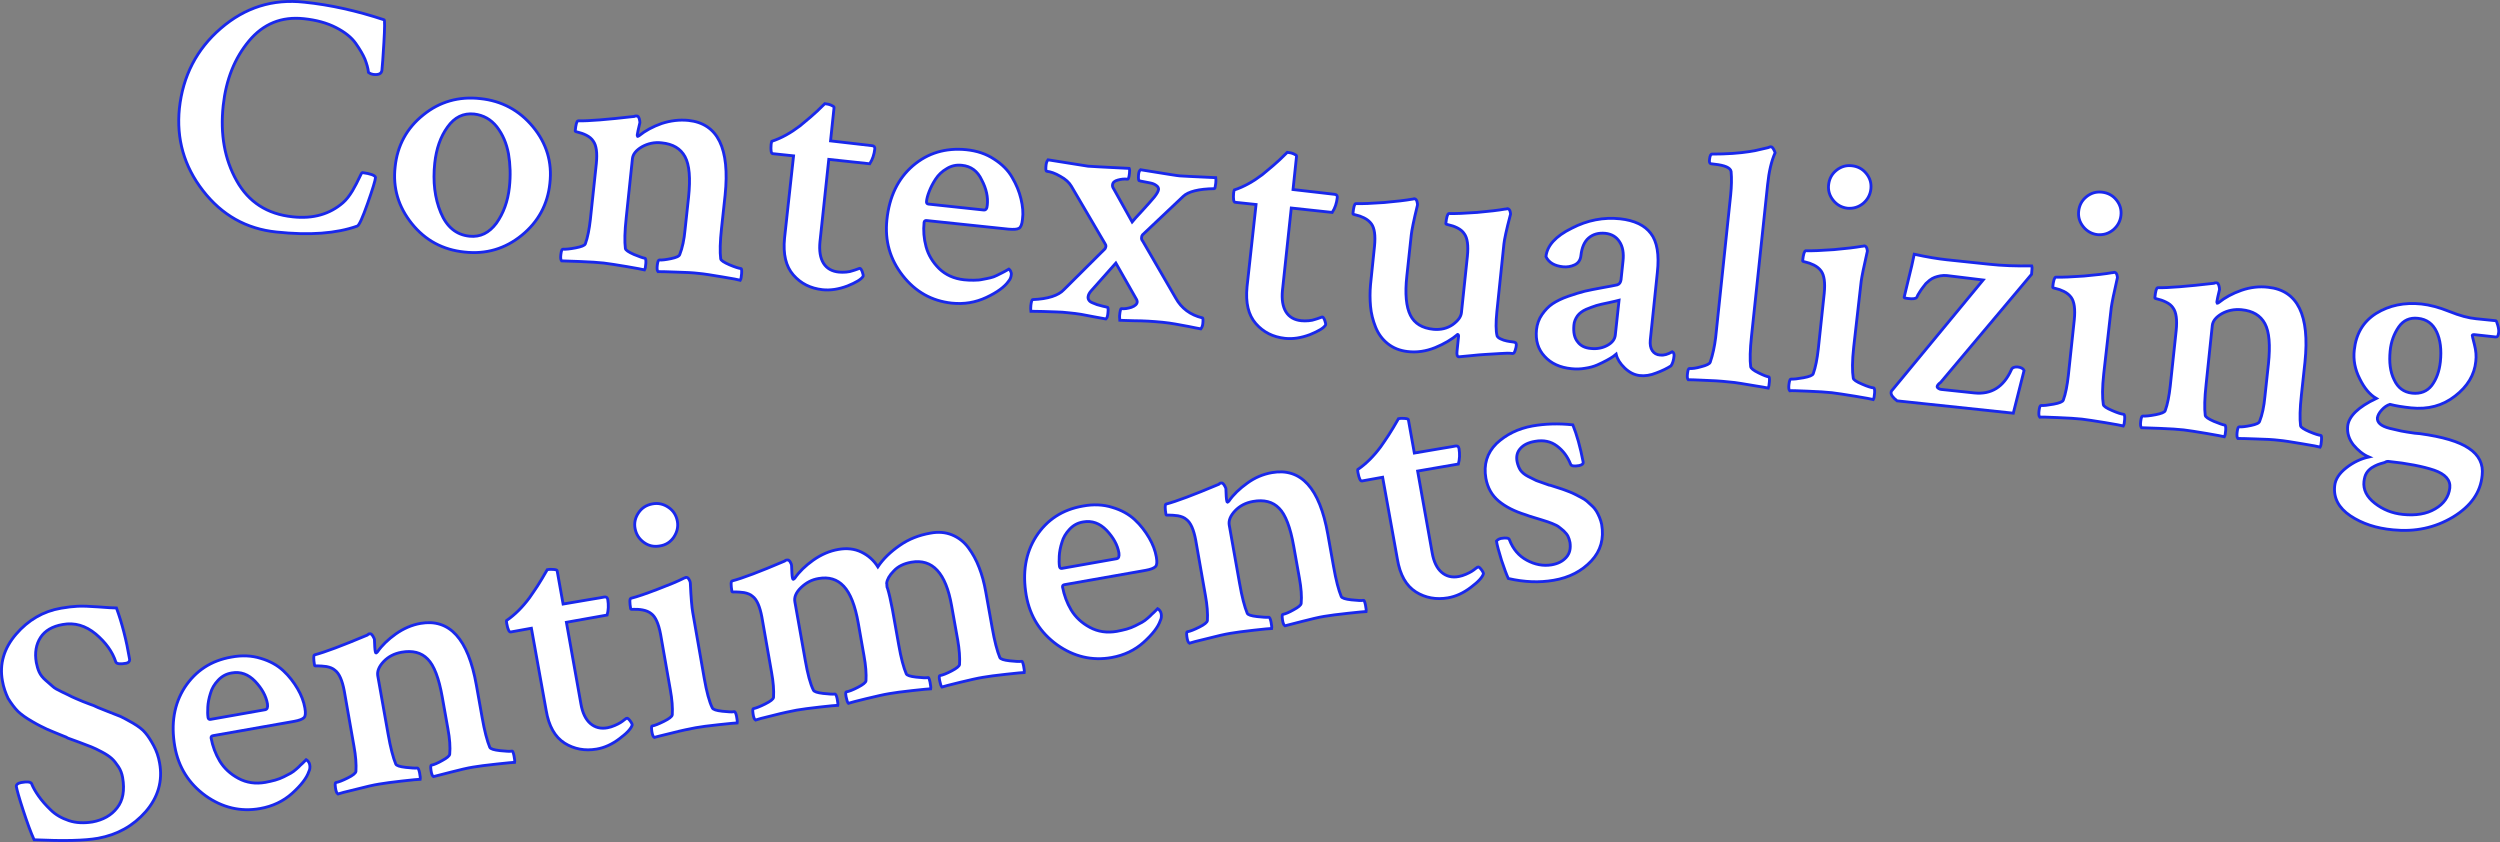 <?xml version="1.0" encoding="utf-8"?>
<!-- Generator: Adobe Illustrator 21.1.0, SVG Export Plug-In . SVG Version: 6.00 Build 0)  -->
<svg version="1.1" xmlns="http://www.w3.org/2000/svg" xmlns:xlink="http://www.w3.org/1999/xlink" x="0px" y="0px"
	 viewBox="0 0 1135.7 382.6" style="enable-background:new 0 0 1135.7 382.6;" xml:space="preserve">
<rect x="0" y="0" width="1135.7" height="382.6" fill="#808080" stroke="none"/>
<style type="text/css">
	.st0{fill:url(#SVGID_1_);}
	.st1{fill:url(#SVGID_2_);}
	.st2{fill:#FEF9F9;}
	.st3{fill:#F8EDF4;}
	.st4{fill:#FFFFFF;}
	.st5{fill:#FAEFE6;}
	.st6{fill:#2F3390;}
	.st7{fill:#FFFFFF;stroke:#2F3390;stroke-width:1.2;stroke-miterlimit:10;}
	.st8{fill:#232DAF;}
	.st9{fill:#1928EB;}
	.st10{fill:#FDC7C9;}
	.st11{fill:#FEEA80;}
	.st12{fill:#EB7975;}
	.st13{fill:#606060;}
	.st14{fill:none;}
	.st15{fill:#0624FF;}
	.st16{fill:none;stroke:#2F3390;stroke-width:1.5;stroke-miterlimit:10;}
	.st17{fill:none;stroke:#2F3390;stroke-width:1.5;stroke-linejoin:bevel;stroke-miterlimit:10;}
	.st18{fill:#FFFFFF;stroke:#2F3390;stroke-width:1.259;stroke-miterlimit:10;}
	.st19{fill:#FFFFFF;stroke:#2F3390;stroke-width:2;stroke-miterlimit:10;}
	.st20{fill:none;stroke:#2F3390;stroke-width:3.025;stroke-miterlimit:10;}
	.st21{fill:none;stroke:#2F3390;stroke-width:3.025;stroke-linejoin:bevel;stroke-miterlimit:10;}
	.st22{fill:none;stroke:#2F3390;stroke-width:15;stroke-miterlimit:10;}
	.st23{fill:#EB7975;stroke:#FAEFE6;stroke-width:1.4;stroke-miterlimit:10;}
	.st24{fill:#2F3380;}
	.st25{fill:#00FF00;}
	.st26{fill:#FEF9F9;stroke:#1928EB;stroke-width:3;stroke-linecap:round;stroke-linejoin:round;stroke-miterlimit:10;}
	.st27{fill:#FFFFFF;stroke:#1414EF;stroke-width:1.5;stroke-miterlimit:10;}
	.st28{fill:#FFFFFF;stroke:#1928EB;stroke-width:1.3;stroke-miterlimit:10;}
	.st29{fill:#FFFFFF;stroke:#1928EB;stroke-width:1.6;stroke-miterlimit:10;}
	.st30{fill:#FFFFFF;stroke:#1414EF;stroke-width:1.75;stroke-miterlimit:10;}
	.st31{fill:#1414EF;}
</style>
<g id="Layer_1">
	<g>
		<g>
			<path class="st28" d="M170.6,80.6c-0.1,1.3-1.3,5.3-3.6,11.8s-3.8,9.9-4.7,10.3c-9.5,3.4-21.7,4.3-36.7,2.7
				c-13.7-1.4-24.8-7.7-33.4-18.8c-8.6-11.1-12.1-23.5-10.7-37.4c1.6-14.7,7.8-26.8,18.8-36.3c11-9.5,23.6-13.5,38-11.9
				C150,2.2,162.1,4.9,174.5,9c0.3,0.1,0.3,3.6-0.1,10.3c-0.4,6.7-0.7,10.9-0.9,12.6c-0.2,1.6-1.5,2.2-4,1.9
				c-0.6-0.1-1.3-0.3-2.1-0.9c-0.2-1.9-0.8-3.9-1.6-6c-0.9-2.1-2.3-4.5-4.2-7.2c-1.9-2.7-4.9-5.1-9-7.2c-4.1-2.1-8.9-3.4-14.5-4
				c-10.2-1.1-18.5,2.3-25,10.1c-6.5,7.8-10.4,17.5-11.7,29.3c-1.4,13.1,0.6,24.4,6.1,34.2c5.4,9.7,13.9,15.2,25.5,16.4
				c9.2,1,16.8-1.2,22.8-6.4c1.5-1.3,2.9-3.1,4.3-5.4c1.3-2.3,2.4-4.3,3.1-5.9c0.7-1.6,1.2-2.4,1.4-2.4
				C168.3,78.9,170.3,79.6,170.6,80.6z"/>
			<path class="st28" d="M218.2,44.8c9.7,1,17.7,5.3,23.9,12.8c6.2,7.5,8.8,16.1,7.7,25.7c-1,9.6-5.3,17.5-12.8,23.6
				c-7.5,6.1-16.2,8.7-26,7.6c-9.8-1-17.8-5.3-23.9-12.9c-6.1-7.6-8.7-16.2-7.6-25.8c1-9.7,5.3-17.6,12.8-23.6
				C199.7,46.2,208.4,43.7,218.2,44.8z M215.4,51.8c-4.9-0.5-8.9,1.4-12.1,5.9c-3.2,4.4-5.1,9.9-5.8,16.4c-0.9,8.4,0,15.9,2.7,22.4
				c2.7,6.6,7.1,10.2,13.1,10.8c4.9,0.5,8.9-1.5,12.2-5.9c3.2-4.5,5.2-9.9,5.9-16.3c0.6-5.4,0.4-10.5-0.4-15.2
				c-0.9-4.8-2.6-8.8-5.3-12.3C223,54.2,219.6,52.3,215.4,51.8z"/>
			<path class="st28" d="M312.7,54.7c13.4,1.4,18.9,12.7,16.7,34l-1.6,14.8c-0.7,6.3-0.8,11-0.4,14.1c0.1,0.7,1.5,1.6,4,2.7
				c2.6,1.1,4.3,1.6,5.2,1.7c0.3,0,0.4,0.8,0.3,2.3c-0.1,1.5-0.3,2.5-0.6,3c-0.6-0.2-3.3-0.7-8.1-1.5c-4.8-0.8-8.4-1.4-10.8-1.6
				c-2.5-0.3-5.9-0.5-10.4-0.6c-4.4-0.2-7.1-0.2-8.1-0.2c-0.4-0.5-0.5-1.5-0.3-3c0.2-1.6,0.5-2.3,0.9-2.3c1.1,0.1,2.9-0.1,5.3-0.6
				c2.4-0.5,3.8-1.1,4-1.9c1.2-3,2-6.8,2.4-11.2l1.6-14.8c0.9-8.6,0.4-14.7-1.6-18.4c-2-3.7-5.5-5.8-10.6-6.3
				c-3.3-0.4-6.3,0.3-9,1.8c-2.7,1.6-4.1,3.4-4.3,5.4l-2.8,26.7c-0.7,6.3-0.8,11-0.4,14.1c0.1,0.7,1.4,1.6,3.9,2.7
				c2.5,1,4.1,1.6,4.9,1.7c0.4,0,0.6,0.8,0.5,2.3c-0.1,1.5-0.3,2.5-0.6,3c-0.8-0.2-3.5-0.7-8.1-1.5c-4.6-0.8-8.1-1.3-10.4-1.6
				c-2.5-0.3-6.1-0.5-10.8-0.7c-4.7-0.2-7.5-0.3-8.4-0.3c-0.4-0.5-0.5-1.5-0.3-3c0.2-1.6,0.5-2.3,0.9-2.3c1.2,0.1,3.2-0.1,5.8-0.6
				c2.6-0.5,4.1-1.1,4.4-1.8c1.1-3,1.8-6.8,2.3-11.2l2.7-25.3c0.5-4.9,0-8.3-1.4-10.2c-0.7-1.1-1.8-2-3.2-2.7
				c-1.4-0.7-2.7-1.1-3.6-1.3c-1-0.2-1.4-0.4-1.4-0.6c0.3-3,0.7-4.5,1.3-4.6c4.8,0.1,13.3-0.6,25.5-2c0.1-0.1,0.3-0.2,0.4-0.2
				c0.2,0,0.3,0,0.5,0c0.2,0,0.3,0,0.4,0c0.4,0,0.7,0.4,1,1.2c0.2,0.8,0.3,1.3,0.3,1.8c-0.7,2.9-1.1,4.7-1.2,5.5
				c0,0.4,0,0.7,0.1,0.8c0.1,0,0.4-0.1,0.8-0.4c2.7-2.2,6.2-4.1,10.2-5.5C304.6,54.8,308.6,54.3,312.7,54.7z"/>
			<path class="st28" d="M360.5,70.8l-9.5-1c-0.7-0.1-0.9-1.5-0.7-4.2c0.1-0.7,0.2-1.2,0.3-1.4c4.3-1.4,8.6-3.8,12.8-7
				c1.5-1.2,3.1-2.6,4.9-4.1c1.8-1.5,3.9-3.5,6.4-6c1,0.1,2,0.3,2.9,0.7c0.9,0.4,1.3,0.7,1.3,1l-1.6,15.2c2.7,0.3,6.4,0.7,11.3,1.3
				c4.8,0.6,7.4,0.9,7.7,0.9c0.8,0.1,1.2,0.6,1.1,1.5c-0.3,2.5-1,4.7-2.3,6.7l-18.6-2l-4,37.4c-0.4,4.1,0.1,7.4,1.6,9.8
				c1.5,2.4,3.9,3.7,7,4c1,0.1,2.1,0.1,3.3,0c1.2-0.1,2.1-0.3,2.9-0.6c0.8-0.2,1.5-0.5,2.1-0.7c0.7-0.2,1-0.4,1.1-0.4
				c0.4-0.1,0.8,0.5,1.2,1.5c0.4,1.1,0.5,1.8,0.4,2.1c-0.8,1.4-3.2,2.8-7.1,4.4c-4,1.5-7.8,2.1-11.4,1.7c-5.4-0.6-9.8-2.8-13.2-6.7
				c-3.4-3.9-4.7-9.4-4-16.7L360.5,70.8z"/>
			<path class="st28" d="M438.9,68c4.9,0.5,9.1,1.9,12.7,4.3c3.6,2.3,6.4,5.1,8.2,8.3c1.9,3.2,3.2,6.4,4,9.7
				c0.8,3.3,1.1,6.4,0.7,9.3c-0.2,2.3-0.8,3.7-1.6,4.1c-0.8,0.5-2.4,0.6-4.8,0.4l-37.1-3.9c-0.7-0.1-1.1,0.2-1.2,0.8
				c-0.4,3.7-0.1,7.4,0.9,11.1c1,3.7,3,7,5.9,9.9c3,2.9,6.8,4.6,11.3,5.1c1.6,0.2,3.1,0.2,4.5,0.2c1.5,0,2.8-0.1,4.1-0.4
				c1.3-0.2,2.4-0.5,3.4-0.7c1-0.2,2-0.6,3-1.1c1-0.5,1.8-0.9,2.2-1.1c0.4-0.2,1.6-0.8,3.3-1.8c0.2,0.1,0.4,0.5,0.7,1
				c0.3,0.6,0.4,1.1,0.3,1.6c-0.1,1.1-0.5,2.1-1.2,2.9c-1.8,2.6-5.2,5.1-10.1,7.4c-4.9,2.3-10.1,3.2-15.8,2.6
				c-9-1-16.4-5.1-22.2-12.5c-5.8-7.4-8.2-15.8-7.2-25.4c1.1-10.5,5-18.6,11.8-24.5C421.5,69.5,429.5,67.1,438.9,68z M437,75.1
				c-2.5-0.3-4.8,0.2-6.9,1.5c-2.1,1.2-3.8,2.8-5.1,4.8c-1.3,2-2.2,3.8-2.9,5.6c-0.7,1.8-1.1,3.3-1.2,4.5c-0.1,0.7,0.2,1.1,0.8,1.2
				l25.2,2.7c0.9,0.1,1.5-0.6,1.6-2.2c0.4-3.6-0.4-7.4-2.5-11.4C444.1,77.7,441.1,75.5,437,75.1z"/>
			<path class="st28" d="M475.2,75c0.1-1,0.4-1.8,0.9-2.4c11.3,1.8,17.4,2.8,18.2,2.9c0.8,0.1,7.1,0.4,18.7,1
				c0.2,0.4,0.2,1.2,0.1,2.2c-0.2,1.9-0.5,2.8-0.9,2.7c-1.5-0.2-2.9,0-4.4,0.4c-1.5,0.4-2.3,1.1-2.4,2.2c-0.1,0.5,0.1,1.2,0.6,1.9
				l8.3,14.9c0.8-1,2.4-2.7,4.8-5.3s4.1-4.6,5.3-6c1.1-1.4,1.8-2.6,1.9-3.4c0.1-0.7-0.3-1.4-1.1-1.9c-0.8-0.6-1.7-0.9-2.7-1.1
				c-1-0.2-2-0.4-3.1-0.6c-1.1-0.2-1.7-0.3-1.8-0.4c-0.4,0-0.5-0.9-0.4-2.6c0.1-1.2,0.4-2,0.9-2.4c11.2,1.8,17.2,2.8,17.9,2.8
				c0.7,0.1,6.1,0.3,16.3,0.8c0.1,0.7,0.1,1.6,0,2.5c-0.2,1.7-0.4,2.5-0.6,2.5c-7.1,0.1-11.9,1.3-14.2,3.5L519,106.7
				c-0.3,0.4-0.4,0.8-0.4,1.2c-0.1,0.6,0.1,1.2,0.5,1.6l15,25.9c2.6,4.7,6.7,7.7,12.1,9c0.3,0,0.4,0.9,0.2,2.7
				c-0.1,0.9-0.4,1.7-0.9,2.3c-1.5-0.3-3.4-0.6-5.6-1.1c-2.2-0.4-4.2-0.8-6-1.1c-1.8-0.3-3.7-0.6-5.8-0.8c-2.3-0.2-4.4-0.4-6.4-0.5
				c-2-0.1-4.2-0.2-6.7-0.2c-2.5-0.1-4.6-0.1-6.3-0.2c-0.1-1.1-0.1-1.7-0.1-2.1c0.2-2.2,0.5-3.2,0.8-3.2c1.4,0.2,3-0.1,4.6-0.6
				c1.6-0.6,2.5-1.4,2.6-2.4c0-0.2,0-0.5-0.2-1l-9.5-16.7l-11.2,12.6c-0.8,0.9-1.3,1.8-1.4,2.7c-0.1,0.6,0.1,1.2,0.4,1.6
				c0.3,0.5,0.9,0.9,1.7,1.2c0.8,0.3,1.5,0.6,2,0.8c0.6,0.2,1.4,0.4,2.6,0.7c1.2,0.3,1.9,0.4,2.1,0.5c0.3,0,0.4,0.9,0.2,2.7
				c-0.1,1.3-0.4,2.2-0.9,2.6c-1.5-0.3-3.4-0.6-5.5-1c-2.1-0.4-4-0.8-5.8-1.1c-1.8-0.3-3.6-0.5-5.6-0.7c-2-0.2-3.8-0.4-5.6-0.4
				c-1.8-0.1-3.8-0.1-6-0.2c-2.2,0-4.1-0.1-5.6-0.1c-0.1-0.8-0.1-1.7,0-2.7c0.2-1.8,0.5-2.6,0.9-2.6c6.8-0.3,11.6-1.8,14.1-4.5
				L502,113c0.2-0.4,0.4-0.8,0.4-1.2c0-0.3-0.1-0.7-0.4-1.1l-15.3-26.1c-1-1.7-2.6-3.2-5-4.5c-2.4-1.4-4.4-2.1-6.2-2.3
				C475.1,77.7,475,76.8,475.2,75z"/>
			<path class="st28" d="M570.6,92.9l-9.5-1c-0.7-0.1-0.9-1.5-0.7-4.2c0.1-0.7,0.2-1.2,0.3-1.4c4.3-1.4,8.6-3.8,12.8-7
				c1.5-1.2,3.1-2.6,4.9-4.1c1.8-1.5,3.9-3.5,6.4-6c1,0.1,2,0.3,2.9,0.7c0.9,0.4,1.3,0.7,1.3,1l-1.6,15.2c2.7,0.3,6.4,0.7,11.3,1.3
				c4.8,0.6,7.4,0.9,7.7,0.9c0.8,0.1,1.2,0.6,1.1,1.5c-0.3,2.5-1,4.7-2.3,6.7l-18.6-2l-4,37.4c-0.4,4.1,0.1,7.4,1.6,9.8
				c1.5,2.4,3.9,3.7,7,4c1,0.1,2.1,0.1,3.3,0c1.2-0.1,2.1-0.3,2.9-0.6c0.8-0.2,1.5-0.5,2.1-0.7c0.7-0.2,1-0.4,1.1-0.4
				c0.4-0.1,0.8,0.5,1.2,1.5c0.4,1.1,0.5,1.8,0.4,2.1c-0.8,1.4-3.2,2.8-7.1,4.4c-4,1.5-7.8,2.1-11.4,1.7c-5.4-0.6-9.8-2.8-13.2-6.7
				c-3.4-3.9-4.7-9.4-4-16.7L570.6,92.9z"/>
			<path class="st28" d="M683.2,110.8l-3.2,30.8c-0.5,5-0.5,8.6,0.1,11c0.3,0.6,0.8,1,1.7,1.4c0.8,0.4,1.7,0.7,2.7,0.9
				c0.9,0.2,1.8,0.3,2.5,0.4c0.8,0.1,1.2,0.2,1.3,0.3c0.4,0.1,0.6,0.6,0.5,1.5c0,0.4-0.2,1.1-0.5,2.1c-0.3,1-0.7,1.4-1.1,1.4
				c-1.5-0.2-3.3-0.2-5.6,0c-2.3,0.1-4.5,0.3-6.6,0.4c-2.1,0.1-4.1,0.3-6,0.5c-1.9,0.2-4,0.4-6.3,0.6c-0.7-0.1-1-0.9-0.8-2.6
				l0.7-6.8c0-0.5-0.2-0.8-0.4-0.8c-2.7,2.3-6.1,4.3-10.2,6c-4.2,1.7-8.4,2.3-12.6,1.8c-3.5-0.4-6.5-1.6-9-3.6
				c-2.5-2-4.3-4.5-5.5-7.5c-1.2-3-2-6.1-2.3-9.4c-0.3-3.3-0.3-6.6,0-9.9l1.8-17.4c0.5-4.9,0-8.3-1.4-10.2c-0.8-1.1-1.9-2-3.3-2.7
				c-1.4-0.7-2.6-1.1-3.6-1.3c-1-0.2-1.5-0.4-1.5-0.6c0.3-3,0.7-4.5,1.3-4.6c3,0.1,7.3-0.1,12.9-0.5c5.6-0.5,9.8-1,12.6-1.5
				c0.1,0,0.3,0,0.6-0.1c0.3-0.1,0.5-0.1,0.6-0.1c0.5,0.1,0.9,0.5,1.1,1.2c0.2,0.8,0.3,1.3,0.2,1.8c-1.7,6.9-2.6,11.5-2.8,13.5
				l-2,18.6c-0.9,8.1-0.3,14,1.6,17.8c1.9,3.8,5.4,5.9,10.5,6.4c3.3,0.3,6.2-0.4,8.7-2.1c2.5-1.8,3.8-3.6,4-5.5l2.7-25.6
				c0.5-4.9,0-8.3-1.4-10.2c-0.7-1.1-1.8-2-3.2-2.7c-1.4-0.7-2.7-1.1-3.7-1.3c-1-0.2-1.5-0.4-1.5-0.6c0.3-3,0.8-4.5,1.4-4.6
				c2.9,0.1,7.2-0.1,12.8-0.5c5.6-0.5,9.8-1,12.6-1.5c0.1,0,0.5,0,1.3-0.2c0.5,0.1,0.9,0.5,1.1,1.2c0.2,0.8,0.3,1.3,0.1,1.7
				C684.3,104.5,683.4,108.9,683.2,110.8z"/>
			<path class="st28" d="M736,99.4c6.4,0.7,11.1,2.9,13.9,6.6c2.9,3.7,3.9,9.7,3,17.8l-3.2,30.6c-0.2,2.1,0.1,3.7,0.9,4.9
				c0.8,1.2,2,1.9,3.6,2c1.6,0.2,3.4-0.3,5.5-1.5c0.6,0.3,0.8,0.9,0.8,1.8c-0.2,2.1-0.7,3.6-1.4,4.6c-1.7,1.1-3.9,2.2-6.6,3.2
				c-2.7,1.1-5.3,1.5-7.7,1.2c-2.4-0.3-4.6-1.4-6.7-3.4c-2.1-2-3.4-4.1-3.9-6.2c-0.1,0.1-0.5,0.4-1.3,0.9c-0.7,0.5-1.7,1.1-3,1.8
				c-1.3,0.7-2.7,1.4-4.3,2.1c-1.6,0.7-3.4,1.2-5.5,1.5c-2.1,0.4-4.2,0.4-6.2,0.2c-5.2-0.5-9.3-2.4-12.2-5.6
				c-3-3.2-4.2-7.3-3.7-12.2c0.3-2.5,1.1-4.8,2.5-6.8c1.4-2,3-3.7,4.8-4.9c1.8-1.2,4.2-2.4,7.1-3.4c2.9-1,5.5-1.8,7.5-2.3
				c2.1-0.5,4.8-1,8-1.6c3.3-0.6,5.5-1,6.8-1.3c1-0.3,1.5-1.1,1.7-2.3l0.9-8.5c0.4-3.6-0.1-6.6-1.6-8.8c-1.4-2.2-3.6-3.5-6.4-3.8
				c-3.1-0.3-5.6,0.4-7.6,2.1c-2,1.7-3.1,4.4-3.5,7.9c-0.2,2.1-1.2,3.5-2.8,4.3c-1.7,0.8-3.5,1.1-5.4,0.9c-3.8-0.4-6.4-1.9-7.7-4.6
				c0.5-5,4.4-9.3,11.7-12.9C721.1,100,728.5,98.6,736,99.4z M722.7,158.3c2.8,0.3,5.3-0.2,7.5-1.4c2.2-1.2,3.4-2.8,3.6-4.7
				l1.7-15.8c-0.8,0.2-2.3,0.6-4.7,1.1c-2.4,0.5-4.3,0.9-5.6,1.3c-1.3,0.4-2.8,1-4.6,1.7c-1.8,0.8-3.1,1.8-4,3
				c-0.9,1.3-1.5,2.7-1.6,4.2c-0.3,3.3,0.2,5.8,1.7,7.6C718,157.1,720.1,158.1,722.7,158.3z"/>
			<path class="st28" d="M795.7,152.5c-0.7,6.4-0.8,11.1-0.4,14.1c0.1,0.7,1.3,1.7,3.6,2.8c2.2,1.1,3.8,1.7,4.6,1.8
				c0.3,0,0.4,0.8,0.3,2.2c-0.1,1.5-0.3,2.4-0.5,2.9c-1.4-0.3-3.4-0.6-5.8-1c-2.4-0.4-4.6-0.8-6.6-1.1c-2-0.3-3.8-0.6-5.6-0.7
				c-2-0.2-3.9-0.4-5.9-0.5c-2-0.1-4.2-0.2-6.6-0.3c-2.4-0.1-4.4-0.2-5.9-0.2c-0.4-0.5-0.5-1.4-0.3-2.9c0.2-1.5,0.4-2.2,0.9-2.2
				c1.1,0.1,2.9-0.1,5.3-0.8c2.4-0.6,3.8-1.3,4.1-2c1.2-3.5,2-7.3,2.5-11.4l6.8-64.6c0.4-3.9,0.5-7.5,0.2-10.7
				c-0.3-1.7-2.8-2.8-7.5-3.3l-1.6-0.2c-0.6-0.1-0.9-0.7-0.7-2c0.2-1.7,0.6-2.5,1.2-2.4c3.2,0,6.3-0.1,9.3-0.3
				c3-0.2,5.4-0.5,7.4-0.8c2-0.3,3.7-0.6,5.1-1c1.4-0.3,2.6-0.6,3.5-0.8l1.1-0.4l0.3,0c0.4,0,0.8,0.4,1.2,1.1s0.6,1.2,0.7,1.6
				c-1.7,3.8-2.8,8.6-3.4,14.4L795.7,152.5z"/>
			<path class="st28" d="M842.1,157.7c-0.7,6.3-0.7,11-0.2,14.1c0.1,0.7,1.4,1.6,4,2.7c2.5,1.1,4.2,1.6,5.2,1.7
				c0.4,0,0.6,0.8,0.5,2.3c-0.1,1.5-0.3,2.5-0.6,3c-0.7-0.2-3.5-0.7-8.2-1.5c-4.8-0.8-8.3-1.3-10.6-1.6c-2.6-0.3-6.3-0.5-11-0.7
				c-4.7-0.2-7.5-0.3-8.2-0.2c-0.4-0.5-0.5-1.5-0.3-3c0.2-1.6,0.5-2.3,0.9-2.3c1.1,0.1,3-0.1,5.7-0.6c2.7-0.5,4.1-1.1,4.4-1.8
				c1.1-3,1.8-6.8,2.3-11.2l2.7-25.3c0.5-4.9,0-8.3-1.4-10.2c-0.8-1.1-1.9-2-3.3-2.7c-1.4-0.7-2.6-1.1-3.6-1.3
				c-1-0.2-1.5-0.4-1.5-0.6c0.3-3,0.8-4.5,1.4-4.6c2.9,0.1,7.2-0.1,12.8-0.5c5.6-0.5,9.8-1,12.6-1.5c0.1,0,0.5,0,1.3-0.2
				c0.5,0.1,0.9,0.5,1.1,1.2c0.2,0.8,0.3,1.3,0.1,1.7c-1.5,6.5-2.4,11-2.7,13.2L842.1,157.7z M832.8,91c-1.7-2.1-2.4-4.5-2.1-7.1
				c0.3-2.6,1.4-4.8,3.5-6.5c2.1-1.7,4.4-2.4,7.1-2.1c2.7,0.3,4.9,1.5,6.5,3.5c1.7,2.1,2.4,4.4,2.1,7.1c-0.3,2.6-1.5,4.8-3.5,6.5
				c-2.1,1.7-4.4,2.4-7.1,2.2C836.7,94.3,834.5,93.1,832.8,91z"/>
			<path class="st28" d="M880,175.6c0,0.3,0.2,0.6,0.7,0.9c0.5,0.3,0.8,0.4,1.1,0.4l15.1,1.6c7.7,0.8,13.3-2.7,16.8-10.5
				c0.4-1,1.4-1.4,2.9-1.3c1.5,0.2,2.5,0.7,2.9,1.6l-4.9,19.4l-52.8-5.6c-1.9-1.5-2.9-2.8-2.7-3.9c0-0.3,0.1-0.5,0.2-0.6l41.6-50.4
				l-16.4-2c-1-0.1-2-0.1-3,0.1c-1,0.2-1.8,0.4-2.6,0.7c-0.8,0.3-1.5,0.7-2.3,1.3c-0.7,0.6-1.3,1.1-1.7,1.5
				c-0.4,0.5-0.9,1.1-1.4,1.8c-0.5,0.7-1,1.3-1.2,1.7c-0.3,0.4-0.6,0.9-1,1.6c-0.4,0.7-0.6,1.1-0.6,1.2c-0.4,0.6-1.7,0.8-4,0.5
				c-1.1-0.1-1.7-0.3-1.7-0.5c0.1-0.5,0.7-3.1,1.9-7.9c1.2-4.7,2.1-8.7,2.7-11.7c6,1.3,10.9,2.1,14.7,2.5l19,2
				c6.2,0.7,12.8,0.9,19.7,0.8c0.2,0.5,0.1,1.8-0.1,3.8l-41.3,49.1C880.5,174.5,880.1,175.1,880,175.6z"/>
			<path class="st28" d="M955.7,169.7c-0.7,6.3-0.7,11-0.2,14.1c0.1,0.7,1.4,1.6,4,2.7c2.5,1.1,4.2,1.6,5.2,1.7
				c0.4,0,0.6,0.8,0.5,2.3c-0.1,1.5-0.3,2.5-0.6,3c-0.7-0.2-3.5-0.7-8.2-1.5c-4.8-0.8-8.3-1.3-10.6-1.6c-2.6-0.3-6.3-0.5-11-0.7
				c-4.7-0.2-7.5-0.3-8.2-0.2c-0.4-0.5-0.5-1.5-0.3-3c0.2-1.6,0.5-2.3,0.9-2.3c1.1,0.1,3-0.1,5.7-0.6c2.7-0.5,4.1-1.1,4.4-1.8
				c1.1-3,1.8-6.8,2.3-11.2l2.7-25.3c0.5-4.9,0-8.3-1.4-10.2c-0.8-1.1-1.9-2-3.3-2.7c-1.4-0.7-2.6-1.1-3.6-1.3
				c-1-0.2-1.5-0.4-1.5-0.6c0.3-3,0.8-4.5,1.4-4.6c2.9,0.1,7.2-0.1,12.8-0.5c5.6-0.5,9.8-1,12.6-1.5c0.1,0,0.5,0,1.3-0.2
				c0.5,0.1,0.9,0.5,1.1,1.2c0.2,0.8,0.3,1.3,0.1,1.7c-1.5,6.5-2.4,11-2.7,13.2L955.7,169.7z M946.4,103c-1.7-2.1-2.4-4.5-2.1-7.1
				c0.3-2.6,1.4-4.8,3.5-6.5c2.1-1.7,4.4-2.4,7.1-2.1c2.7,0.3,4.9,1.5,6.5,3.5c1.7,2.1,2.4,4.4,2.1,7.1c-0.3,2.6-1.5,4.8-3.5,6.5
				c-2.1,1.7-4.4,2.4-7.1,2.2C950.3,106.3,948.1,105.1,946.4,103z"/>
			<path class="st28" d="M1030.4,130.5c13.4,1.4,18.9,12.7,16.7,34l-1.6,14.8c-0.7,6.3-0.8,11-0.4,14.1c0.1,0.7,1.5,1.6,4,2.7
				c2.6,1.1,4.3,1.6,5.2,1.7c0.3,0,0.4,0.8,0.3,2.3c-0.1,1.5-0.3,2.5-0.6,3c-0.6-0.2-3.3-0.7-8.1-1.5c-4.8-0.8-8.4-1.4-10.8-1.6
				c-2.5-0.3-5.9-0.5-10.4-0.6c-4.4-0.2-7.1-0.2-8.1-0.2c-0.4-0.5-0.5-1.5-0.3-3c0.2-1.6,0.5-2.3,0.9-2.3c1.1,0.1,2.9-0.1,5.3-0.6
				c2.4-0.5,3.8-1.1,4-1.9c1.2-3,2-6.8,2.4-11.2l1.6-14.8c0.9-8.6,0.4-14.7-1.6-18.4c-2-3.7-5.5-5.8-10.6-6.3
				c-3.3-0.3-6.3,0.3-9,1.8c-2.7,1.6-4.1,3.4-4.3,5.4l-2.8,26.7c-0.7,6.3-0.8,11-0.4,14.1c0.1,0.7,1.4,1.6,3.9,2.7
				c2.5,1,4.1,1.6,4.9,1.7c0.4,0,0.6,0.8,0.5,2.3c-0.1,1.5-0.3,2.5-0.6,3c-0.8-0.2-3.5-0.7-8.1-1.5c-4.6-0.8-8.1-1.3-10.4-1.6
				c-2.5-0.3-6.1-0.5-10.8-0.7c-4.7-0.2-7.5-0.3-8.4-0.3c-0.4-0.5-0.5-1.5-0.3-3c0.2-1.6,0.5-2.3,0.9-2.3c1.2,0.1,3.2-0.1,5.8-0.6
				c2.6-0.5,4.1-1.1,4.4-1.8c1.1-3,1.8-6.8,2.3-11.2l2.7-25.3c0.5-4.9,0-8.3-1.4-10.2c-0.7-1.1-1.8-2-3.3-2.7
				c-1.4-0.7-2.7-1.1-3.6-1.3c-1-0.2-1.4-0.4-1.4-0.6c0.3-3,0.7-4.5,1.3-4.6c4.8,0.1,13.3-0.6,25.5-2c0.1-0.1,0.3-0.2,0.4-0.2
				c0.2,0,0.3,0,0.5,0c0.2,0,0.3,0,0.4,0c0.4,0,0.7,0.4,1,1.2c0.2,0.8,0.3,1.3,0.3,1.8c-0.7,2.9-1.1,4.7-1.2,5.5
				c0,0.4,0,0.7,0.1,0.8c0.1,0,0.4-0.1,0.8-0.4c2.7-2.2,6.2-4.1,10.2-5.5S1026.4,130,1030.4,130.5z"/>
			<path class="st28" d="M1100,138.1c3.7,0.4,8,1.5,12.7,3.4c4.7,1.9,8.8,3,12.2,3.3l8.9,0.9c0.2,0,0.5,0.7,0.9,2.1
				c0.4,1.4,0.5,2.5,0.4,3.2c-0.2,1.5-0.5,2.1-1.2,2.1l-10.1-1.1c-0.4,0-0.6,0.1-0.7,0.4c0,0.1,0.3,1.5,1,4.2
				c0.7,2.7,0.9,5.2,0.6,7.6c-0.6,6.1-3.8,11.4-9.4,15.7c-5.6,4.4-12.3,6.2-20,5.4c-3.7-0.4-6.9-0.9-9.6-1.6
				c-1.3,0.4-2.5,1.2-3.7,2.5c-1.2,1.3-1.8,2.5-2,3.6c-0.1,1,0.3,2,1.2,2.8c0.9,0.8,2.4,1.5,4.4,2c2,0.5,3.8,0.9,5.2,1.2
				c1.4,0.3,3.5,0.6,6.2,1c1.1,0.1,1.9,0.2,2.3,0.2c10.3,1.4,17.8,3.6,22.3,6.7c4.5,3,6.6,7.1,6,12.2c-0.7,7.8-5.2,14.1-13.3,19
				c-8.2,4.9-17.2,6.8-27.2,5.8c-7.6-0.7-14-2.8-19.4-6.4c-5.3-3.6-7.7-8.1-7.1-13.6c0.3-3,2.1-5.7,5.3-8.2s6.6-4.1,10.2-4.9
				c-2.6-1.1-4.9-3-7-5.5c-2-2.6-2.9-5.4-2.6-8.5c0.5-4.5,4.8-8.7,13-12.6c-2.9-1.7-5.4-4.6-7.5-8.9c-2.2-4.3-3-8.6-2.5-13.1
				c0.8-7.4,4.1-12.9,9.9-16.6C1085.4,138.7,1092.2,137.3,1100,138.1z M1112.9,221.7c0.4-3.6-2-6.3-7.1-8.1
				c-5.1-1.7-12.1-3.1-20.9-4c-0.2,0-0.5,0-0.8,0.1c-0.2,0.1-0.5,0.2-0.8,0.4c-1.4,0.4-2.5,0.7-3.2,1c-0.8,0.3-1.7,0.8-2.7,1.4
				c-1,0.7-1.8,1.5-2.4,2.5c-0.6,1-0.9,2.2-1.1,3.7c-0.4,3.7,1.2,7,4.9,9.9c3.7,2.9,7.9,4.6,12.8,5.1c5.8,0.6,10.7-0.2,14.6-2.5
				C1110.2,228.9,1112.4,225.7,1112.9,221.7z M1085.8,159.4c-0.5,5.1,0,9.5,1.8,13.1c1.7,3.7,4.4,5.7,8.2,6.1
				c3.8,0.4,6.8-0.8,8.9-3.5c2.1-2.8,3.4-6.3,3.9-10.7c0.6-5.5,0-10.1-1.7-13.7c-1.7-3.6-4.5-5.7-8.5-6.1c-3.7-0.4-6.6,0.9-8.7,3.9
				C1087.5,151.7,1086.2,155.3,1085.8,159.4z"/>
		</g>
		<g>
			<path class="st28" d="M1.1,309.3c-1.4-7.7,0.7-14.8,6.2-21.2c5.5-6.4,12.3-10.4,20.4-11.8c2.9-0.5,5.4-0.8,7.6-0.9s5.3,0,9.3,0.3
				c4,0.3,6.8,0.5,8.3,0.5c2.5,6.8,4.5,14.5,6,23.4c0,1-0.6,1.5-1.6,1.7c-2.8,0.5-4.3,0.3-4.7-0.6c-1.5-4.6-4.5-8.8-9.1-12.7
				c-4.6-3.8-9.6-5.3-15-4.3c-4.7,0.8-8.1,2.8-10.1,5.9c-2,3.1-2.7,6.9-1.9,11.4c0.3,1.5,0.7,3,1.3,4.3c0.6,1.3,1.6,2.6,2.9,3.7
				c1.3,1.1,2.4,2.1,3.2,2.8c0.8,0.8,2.3,1.6,4.4,2.6c2.1,1,3.6,1.7,4.3,2.1c0.8,0.4,2.5,1.1,5.1,2.2c2.7,1.1,4.3,1.6,4.8,1.8
				c0.7,0.4,2.6,1.2,5.7,2.4c3.1,1.2,5.3,2.1,6.6,2.6c1.3,0.6,3.1,1.6,5.6,3c2.5,1.5,4.4,2.9,5.6,4.4c1.3,1.5,2.5,3.4,3.8,5.8
				c1.3,2.4,2.2,5,2.7,7.9c1.5,8.2-0.7,15.6-6.3,22.1c-5.7,6.5-12.9,10.5-21.6,12.1c-6.2,1.1-15.8,1.3-29.1,0.7
				c-1.6-3.5-3.2-8-5-13.5c-1.8-5.5-2.8-9.1-3.1-10.8c0-0.8,0.7-1.4,2.2-1.7c2.7-0.5,4.2-0.3,4.7,0.4c0.7,1.8,1.8,3.7,3.2,5.7
				c1.4,2,3.2,4.1,5.5,6.3c2.2,2.2,5,3.8,8.3,4.9c3.3,1.1,6.9,1.2,10.7,0.6c4.8-0.9,8.6-3,11.2-6.4c2.7-3.4,3.5-8,2.5-13.8
				c-0.3-1.7-0.9-3.4-1.9-4.9c-1-1.5-2-2.8-3-3.7c-1.1-1-2.6-2-4.5-3c-1.9-1-3.5-1.8-4.8-2.3c-1.3-0.5-3.1-1.2-5.5-2.1
				c-2.4-0.9-4.2-1.5-5.2-1.9c-0.4-0.3-1-0.6-1.9-0.9c-3.3-1.3-5.8-2.4-7.5-3.1c-1.7-0.8-4-1.9-6.7-3.5c-2.8-1.6-4.9-3.1-6.5-4.6
				c-1.5-1.5-3-3.5-4.5-5.9C2.6,315,1.6,312.3,1.1,309.3z"/>
			<path class="st28" d="M105.1,298.5c4.8-0.9,9.3-0.7,13.4,0.6c4.1,1.2,7.5,3.1,10.2,5.6c2.7,2.5,4.8,5.3,6.5,8.2
				c1.7,2.9,2.8,5.8,3.3,8.7c0.4,2.3,0.3,3.7-0.4,4.4c-0.7,0.7-2.2,1.3-4.5,1.7l-36.8,6.5c-0.7,0.1-1,0.5-0.9,1.1
				c0.7,3.7,2,7.2,3.9,10.4c2,3.3,4.8,5.9,8.5,7.9c3.7,2,7.8,2.6,12.3,1.8c1.5-0.3,3-0.6,4.4-1c1.4-0.4,2.7-0.9,3.9-1.5
				c1.2-0.6,2.2-1.1,3.1-1.6c0.9-0.5,1.7-1.1,2.6-1.9c0.9-0.8,1.5-1.3,1.8-1.7c0.4-0.3,1.3-1.2,2.7-2.6c0.2,0.1,0.5,0.3,0.9,0.8
				c0.4,0.5,0.6,0.9,0.7,1.5c0.2,1.1,0.1,2.2-0.4,3.1c-1,3-3.6,6.3-7.6,9.9c-4,3.6-8.9,5.9-14.5,6.9c-8.9,1.6-17.2-0.4-24.8-5.8
				c-7.6-5.5-12.3-12.9-14-22.4c-1.8-10.4-0.3-19.3,4.5-26.8C88.9,304.7,95.9,300.1,105.1,298.5z M105.3,305.7
				c-2.5,0.4-4.5,1.5-6.2,3.3c-1.7,1.8-2.9,3.8-3.5,6c-0.7,2.2-1.1,4.3-1.2,6.2c-0.1,1.9-0.1,3.4,0.1,4.7c0.1,0.7,0.5,1,1.1,0.9
				l24.9-4.4c0.9-0.2,1.2-1,1-2.6c-0.6-3.6-2.5-7-5.6-10.3C112.8,306.3,109.3,305,105.3,305.7z"/>
			<path class="st28" d="M191,283.2c13.2-2.3,21.7,7,25.4,28l2.6,14.6c1.1,6.3,2.3,10.8,3.5,13.7c0.3,0.7,1.9,1.2,4.6,1.5
				c2.8,0.3,4.6,0.4,5.5,0.2c0.3-0.1,0.6,0.7,0.9,2.1c0.3,1.5,0.4,2.5,0.3,3c-0.6,0-3.4,0.3-8.2,0.8c-4.8,0.5-8.4,1-10.8,1.4
				c-2.5,0.4-5.8,1.2-10.1,2.3c-4.3,1.1-6.9,1.8-7.8,2c-0.5-0.3-0.9-1.3-1.1-2.8s-0.2-2.3,0.2-2.4c1.1-0.2,2.8-0.9,4.9-2.1
				c2.2-1.2,3.3-2.1,3.4-2.9c0.3-3.2,0-7-0.8-11.4l-2.6-14.6c-1.5-8.5-3.7-14.3-6.6-17.2c-2.9-3-6.9-4-11.9-3.1
				c-3.3,0.6-6,2-8.1,4.2c-2.1,2.2-3,4.4-2.7,6.4l4.7,26.5c1.1,6.3,2.3,10.8,3.5,13.7c0.3,0.7,1.8,1.2,4.5,1.5
				c2.6,0.3,4.4,0.4,5.2,0.3c0.4-0.1,0.8,0.6,1.1,2.1c0.3,1.5,0.4,2.5,0.3,3c-0.8,0-3.6,0.3-8.2,0.8c-4.6,0.5-8.1,1-10.5,1.4
				c-2.5,0.4-6,1.2-10.6,2.4c-4.6,1.1-7.3,1.8-8.1,2.1c-0.5-0.3-0.9-1.3-1.1-2.8s-0.2-2.3,0.2-2.4c1.2-0.2,3-0.9,5.4-2.1
				c2.4-1.2,3.6-2.2,3.7-3c0.2-3.2-0.1-7-0.9-11.4l-4.4-25.1c-0.9-4.8-2.3-8-4.2-9.4c-1-0.9-2.3-1.4-3.9-1.7
				c-1.6-0.2-2.9-0.3-3.9-0.3c-1,0.1-1.5,0-1.5-0.2c-0.5-3-0.5-4.6,0-4.8c4.6-1.2,12.6-4.2,24-9c0.1-0.1,0.2-0.2,0.3-0.3
				c0.1-0.1,0.3-0.1,0.4-0.2c0.2,0,0.3,0,0.4-0.1c0.4-0.1,0.8,0.2,1.3,0.9c0.4,0.7,0.7,1.2,0.8,1.6c0.1,2.9,0.2,4.8,0.4,5.6
				c0.1,0.4,0.2,0.7,0.3,0.7c0.1,0,0.3-0.2,0.7-0.6c2-2.9,4.8-5.6,8.3-8.1C183.2,285.6,187,283.9,191,283.2z"/>
			<path class="st28" d="M241.4,285.4l-9.4,1.7c-0.7,0.1-1.3-1.1-1.8-3.8c-0.1-0.7-0.2-1.2-0.1-1.4c3.8-2.6,7.2-6,10.4-10.3
				c1.1-1.6,2.3-3.3,3.6-5.3c1.3-2,2.8-4.5,4.5-7.5c1-0.2,2-0.2,3-0.1c1,0.1,1.5,0.3,1.5,0.6l2.7,15.1c2.7-0.5,6.4-1.1,11.2-1.9
				c4.8-0.8,7.3-1.2,7.6-1.3c0.8-0.1,1.3,0.2,1.5,1.2c0.4,2.5,0.3,4.8-0.3,7l-18.5,3.3l6.6,37.1c0.7,4.1,2.2,7.1,4.3,8.9
				c2.1,1.8,4.7,2.5,7.8,1.9c1-0.2,2.1-0.5,3.2-1c1.1-0.5,2-0.9,2.6-1.3c0.7-0.4,1.3-0.9,1.8-1.3c0.6-0.4,0.9-0.6,1-0.7
				c0.4-0.2,0.9,0.2,1.6,1.1c0.7,0.9,1,1.6,1,1.9c-0.4,1.5-2.2,3.6-5.7,6.2c-3.4,2.6-6.9,4.2-10.5,4.8c-5.3,0.9-10.2,0-14.5-2.7
				c-4.4-2.8-7.2-7.7-8.4-14.9L241.4,285.4z"/>
			<path class="st28" d="M319.9,308c1.1,6.3,2.3,10.8,3.7,13.6c0.3,0.7,1.8,1.2,4.5,1.5c2.7,0.3,4.5,0.4,5.4,0.2
				c0.4-0.1,0.8,0.6,1.1,2.1c0.3,1.5,0.4,2.5,0.3,3c-0.7,0-3.5,0.3-8.3,0.8c-4.8,0.5-8.4,1-10.6,1.4c-2.6,0.5-6.2,1.2-10.8,2.4
				c-4.6,1.1-7.3,1.8-8,2c-0.5-0.3-0.9-1.3-1.1-2.8s-0.2-2.3,0.2-2.4c1.1-0.2,2.9-0.9,5.3-2.1c2.4-1.2,3.7-2.2,3.8-3
				c0.2-3.2-0.1-7-0.9-11.4l-4.4-25.1c-0.9-4.8-2.3-8-4.2-9.4c-1.1-0.9-2.4-1.4-3.9-1.7c-1.5-0.3-2.8-0.3-3.9-0.3
				c-1,0.1-1.6,0-1.6-0.2c-0.5-3-0.5-4.6,0.1-4.8c2.8-0.7,6.9-2.1,12.1-4.1c5.3-2,9.1-3.6,11.7-4.9c0.1,0,0.5-0.2,1.2-0.5
				c0.5-0.1,1,0.2,1.4,0.9c0.4,0.7,0.6,1.2,0.6,1.6c0.3,6.7,0.7,11.2,1.1,13.4L319.9,308z M292.5,246.4c-2.2-1.6-3.5-3.7-4-6.3
				c-0.5-2.6,0.1-5,1.6-7.2s3.6-3.5,6.3-4c2.7-0.5,5.1,0.1,7.3,1.6c2.2,1.5,3.5,3.6,4,6.2c0.5,2.6-0.1,5-1.6,7.3
				c-1.5,2.2-3.6,3.6-6.3,4C297.1,248.5,294.7,248,292.5,246.4z"/>
			<path class="st28" d="M380.8,249.6c3.9-0.7,7.4-0.3,10.5,1.2c3.1,1.5,5.6,3.7,7.5,6.7c2.4-3.6,5.7-6.8,9.9-9.7
				c4.1-2.9,8.8-4.7,13.9-5.6c3.7-0.7,7-0.4,9.9,0.8c2.9,1.2,5.4,3.1,7.4,5.8c2,2.7,3.6,5.6,4.9,9c1.3,3.3,2.3,7,3,11l2.9,16.2
				c1.1,6.3,2.3,10.8,3.5,13.7c0.3,0.7,1.8,1.2,4.5,1.5c2.7,0.3,4.5,0.4,5.4,0.2c0.3-0.1,0.6,0.7,0.9,2.1c0.3,1.5,0.4,2.5,0.3,3
				c-0.7,0-3.5,0.3-8.2,0.8c-4.7,0.5-8.3,1-10.6,1.4c-2.5,0.4-5.9,1.2-10.5,2.3c-4.5,1.1-7.2,1.8-8.1,2.1c-0.4-0.4-0.7-1.3-1-2.8
				s-0.3-2.3,0.1-2.4c1.2-0.2,3-0.9,5.3-2.1c2.3-1.2,3.5-2.2,3.6-2.9c0.2-3.2-0.1-6.9-0.8-11l-2.8-15.7
				c-2.6-14.9-8.7-21.5-18.3-19.8c-3.4,0.6-6.1,1.9-8,4c-2,2-3,3.9-3.2,5.5c0.1,0.3,0.1,0.7,0.1,1.2c0,0.5,0.1,0.9,0.3,1.2
				c0.7,2.2,1.4,5.4,2.2,9.5l2.9,16.3c1,5.8,2.2,10.2,3.4,13c0.3,0.7,1.8,1.2,4.5,1.5c2.7,0.3,4.5,0.4,5.4,0.2
				c0.3-0.1,0.6,0.7,0.9,2.1c0.3,1.5,0.4,2.5,0.3,3c-0.7,0-3.5,0.3-8.2,0.8c-4.7,0.5-8.3,1-10.6,1.4c-2.5,0.4-5.9,1.2-10.5,2.3
				c-4.5,1.1-7.2,1.8-8.1,2.1c-0.4-0.4-0.7-1.3-1-2.8s-0.3-2.3,0.1-2.4c1.2-0.2,3-0.9,5.3-2.1c2.3-1.2,3.5-2.2,3.6-2.9
				c0.2-3.2-0.1-7-0.9-11.4l-2.6-14.8c-1.4-8-3.6-13.6-6.6-16.8c-3-3.2-6.8-4.3-11.4-3.5c-3.1,0.5-5.7,1.9-8,4.1
				c-2.3,2.2-3.2,4.4-2.8,6.5l4.7,26.5c1.1,6.3,2.3,10.8,3.7,13.6c0.3,0.7,1.8,1.2,4.4,1.5c2.6,0.3,4.4,0.4,5.3,0.3
				c0.4-0.1,0.8,0.6,1.1,2.1c0.3,1.5,0.4,2.5,0.3,3c-0.8,0-3.6,0.3-8.2,0.8c-4.6,0.5-8.1,1-10.5,1.4c-2.6,0.5-6.1,1.2-10.7,2.4
				c-4.6,1.1-7.2,1.8-8,2.1c-0.5-0.3-0.9-1.3-1.1-2.8s-0.2-2.3,0.2-2.4c1.1-0.2,2.9-0.9,5.3-2.1c2.4-1.2,3.7-2.2,3.8-3
				c0.2-3.2-0.1-7-0.9-11.4l-4.4-25.1c-0.9-4.8-2.3-8-4.2-9.4c-1-0.9-2.3-1.4-3.9-1.7c-1.6-0.2-2.9-0.3-3.9-0.3
				c-1,0.1-1.6,0-1.6-0.2c-0.5-3-0.5-4.6,0.1-4.8c4.6-1.2,12.6-4.2,23.8-9c0.1-0.1,0.2-0.2,0.4-0.3c0.2-0.1,0.4-0.2,0.8-0.2
				c0.5-0.1,1,0.2,1.4,0.9c0.4,0.7,0.6,1.2,0.6,1.6c0.1,2.9,0.2,4.8,0.4,5.6c0.1,0.4,0.2,0.7,0.4,0.7c0.1,0,0.3-0.2,0.7-0.6
				c2-2.9,4.8-5.6,8.3-8.1C373.1,251.9,376.8,250.3,380.8,249.6z"/>
			<path class="st28" d="M491.9,229.9c4.8-0.9,9.3-0.7,13.4,0.6c4.1,1.2,7.5,3.1,10.2,5.6c2.7,2.5,4.8,5.3,6.5,8.2
				c1.7,2.9,2.8,5.8,3.3,8.7c0.4,2.3,0.3,3.7-0.4,4.4c-0.7,0.7-2.2,1.3-4.5,1.7l-36.8,6.5c-0.7,0.1-1,0.5-0.9,1.1
				c0.7,3.7,2,7.2,3.9,10.4c2,3.3,4.8,5.9,8.5,7.9c3.7,2,7.8,2.6,12.3,1.8c1.5-0.3,3-0.6,4.4-1c1.4-0.4,2.7-0.9,3.9-1.5
				c1.2-0.6,2.2-1.1,3.1-1.6c0.9-0.5,1.7-1.1,2.6-1.9c0.9-0.8,1.5-1.3,1.8-1.7c0.4-0.3,1.3-1.2,2.7-2.6c0.2,0.1,0.5,0.3,0.9,0.8
				c0.4,0.5,0.6,0.9,0.7,1.5c0.2,1.1,0.1,2.2-0.4,3.1c-1,3-3.6,6.3-7.6,9.9c-4,3.6-8.9,5.9-14.5,6.9c-8.9,1.6-17.2-0.4-24.8-5.8
				c-7.6-5.5-12.3-12.9-14-22.4c-1.8-10.4-0.3-19.3,4.5-26.8C475.6,236.1,482.7,231.5,491.9,229.9z M492.1,237.1
				c-2.5,0.4-4.5,1.5-6.2,3.3c-1.7,1.8-2.9,3.8-3.5,6c-0.7,2.2-1.1,4.3-1.2,6.2c-0.1,1.9-0.1,3.4,0.1,4.7c0.1,0.7,0.5,1,1.1,0.9
				l24.9-4.4c0.9-0.2,1.2-1,1-2.6c-0.6-3.6-2.5-7-5.6-10.3C499.6,237.7,496.1,236.4,492.1,237.1z"/>
			<path class="st28" d="M577.8,214.7c13.2-2.3,21.7,7,25.4,28l2.6,14.6c1.1,6.3,2.3,10.8,3.5,13.7c0.3,0.7,1.9,1.2,4.6,1.5
				c2.8,0.3,4.6,0.4,5.5,0.2c0.3-0.1,0.6,0.7,0.9,2.1c0.3,1.5,0.4,2.5,0.3,3c-0.6,0-3.4,0.3-8.2,0.8c-4.8,0.5-8.4,1-10.8,1.4
				c-2.5,0.4-5.8,1.2-10.1,2.3c-4.3,1.1-6.9,1.8-7.8,2c-0.5-0.3-0.9-1.3-1.1-2.8s-0.2-2.3,0.2-2.4c1.1-0.2,2.8-0.9,4.9-2.1
				c2.2-1.2,3.3-2.1,3.4-2.9c0.3-3.2,0-7-0.8-11.4l-2.6-14.6c-1.5-8.5-3.7-14.3-6.6-17.2c-2.9-3-6.9-4-11.9-3.1
				c-3.3,0.6-6,2-8.1,4.2c-2.1,2.2-3,4.4-2.7,6.4l4.7,26.5c1.1,6.3,2.3,10.8,3.5,13.7c0.3,0.7,1.8,1.2,4.5,1.5
				c2.6,0.3,4.4,0.4,5.2,0.3c0.4-0.1,0.8,0.6,1.1,2.1c0.3,1.5,0.4,2.5,0.3,3c-0.8,0-3.6,0.3-8.2,0.8c-4.6,0.5-8.1,1-10.5,1.4
				c-2.5,0.4-6,1.2-10.6,2.4c-4.6,1.1-7.3,1.8-8.1,2.1c-0.5-0.3-0.9-1.3-1.1-2.8s-0.2-2.3,0.2-2.4c1.2-0.2,3-0.9,5.4-2.1
				c2.4-1.2,3.6-2.2,3.7-3c0.2-3.2-0.1-7-0.9-11.4l-4.4-25.1c-0.9-4.8-2.3-8-4.2-9.4c-1-0.9-2.3-1.4-3.9-1.7
				c-1.6-0.2-2.9-0.3-3.9-0.3c-1,0.1-1.5,0-1.5-0.2c-0.5-3-0.5-4.6,0-4.8c4.6-1.2,12.6-4.2,24-9c0.1-0.1,0.2-0.2,0.3-0.3
				c0.1-0.1,0.3-0.1,0.4-0.2c0.2,0,0.3,0,0.4-0.1c0.4-0.1,0.8,0.2,1.3,0.9c0.4,0.7,0.7,1.2,0.8,1.6c0.1,2.9,0.2,4.8,0.4,5.6
				c0.1,0.4,0.2,0.7,0.3,0.7c0.1,0,0.3-0.2,0.7-0.6c2-2.9,4.8-5.6,8.3-8.1C570,217,573.8,215.4,577.8,214.7z"/>
			<path class="st28" d="M628.1,216.8l-9.4,1.7c-0.7,0.1-1.3-1.1-1.8-3.8c-0.1-0.7-0.2-1.2-0.1-1.4c3.8-2.6,7.2-6,10.4-10.3
				c1.1-1.6,2.3-3.3,3.6-5.3c1.3-2,2.8-4.5,4.5-7.5c1-0.2,2-0.2,3-0.1c1,0.1,1.5,0.3,1.5,0.6l2.7,15.1c2.7-0.5,6.4-1.1,11.2-1.9
				c4.8-0.8,7.3-1.2,7.6-1.3c0.8-0.1,1.3,0.2,1.5,1.2c0.4,2.5,0.3,4.8-0.3,7L644,214l6.6,37.1c0.7,4.1,2.2,7.1,4.3,8.9
				c2.1,1.8,4.7,2.5,7.8,1.9c1-0.2,2.1-0.5,3.2-1c1.1-0.5,2-0.9,2.6-1.3c0.7-0.4,1.3-0.9,1.8-1.3s0.9-0.6,1-0.7
				c0.4-0.2,0.9,0.2,1.6,1.1c0.7,0.9,1,1.6,1,1.9c-0.4,1.5-2.2,3.6-5.7,6.2c-3.4,2.6-6.9,4.2-10.5,4.8c-5.3,0.9-10.2,0-14.5-2.7
				c-4.4-2.8-7.2-7.7-8.4-14.9L628.1,216.8z"/>
			<path class="st28" d="M696.2,193.5c5.7-1,11.8-1.2,18.3-0.5c1.8,4.4,3.4,10.1,4.7,16.9c0.1,0.8-0.5,1.3-1.8,1.6
				c-2.3,0.4-3.6,0.2-3.9-0.6c-1.4-3.5-3.4-6.2-6.2-8.3c-2.8-2.1-6.1-2.8-10-2.1c-3,0.5-5.2,1.6-6.6,3.2c-1.5,1.6-2,3.7-1.5,6.1
				c0.3,1.4,0.8,2.7,1.5,3.8c0.8,1.1,1.9,2,3.4,2.8c1.5,0.8,2.7,1.4,3.8,1.9c1.1,0.4,2.7,1,4.8,1.7c0.8,0.3,1.3,0.5,1.7,0.5
				c0.2,0.1,1.1,0.3,2.5,0.8c1.5,0.5,2.4,0.8,2.8,0.9c0.4,0.1,1.3,0.5,2.7,1c1.4,0.5,2.4,1,3,1.3c0.6,0.3,1.5,0.8,2.7,1.4
				c1.2,0.6,2.1,1.2,2.7,1.7c0.6,0.5,1.3,1.2,2.3,2.1c0.9,0.8,1.6,1.7,2.1,2.5c0.5,0.8,0.9,1.7,1.4,2.8c0.4,1,0.8,2.1,1,3.2
				c1.1,6.5-0.4,12-4.7,16.6c-4.3,4.6-10,7.6-17.1,8.8c-6.4,1.1-13.2,0.9-20.6-0.8c-0.8-1.7-1.8-4.4-3.1-8.3c-1.2-3.9-2-6.8-2.3-8.7
				c0.5-0.6,1.2-1,2-1.2c2.4-0.4,3.7-0.2,3.9,0.6c1.6,4.2,4.2,7.3,7.9,9.3c3.7,2,7.4,2.7,11.2,2.1c2.9-0.5,5.1-1.6,6.7-3.4
				c1.6-1.8,2.1-4,1.7-6.8c-0.2-1-0.5-2-0.9-2.8c-0.4-0.8-1.1-1.6-1.9-2.4c-0.9-0.7-1.6-1.4-2.2-1.8c-0.6-0.5-1.6-1-3.1-1.6
				c-1.5-0.6-2.7-1-3.4-1.2c-0.7-0.2-2.1-0.7-4.2-1.3c-2.1-0.6-3.5-1.1-4.3-1.4c-5.2-1.6-9.3-3.7-12.4-6.3c-3.1-2.6-5-6-5.8-10.3
				c-1.1-6.3,0.5-11.5,4.8-15.8C684.2,197.4,689.6,194.7,696.2,193.5z"/>
		</g>
	</g>
</g>
<g id="Layer_2">
</g>
</svg>
